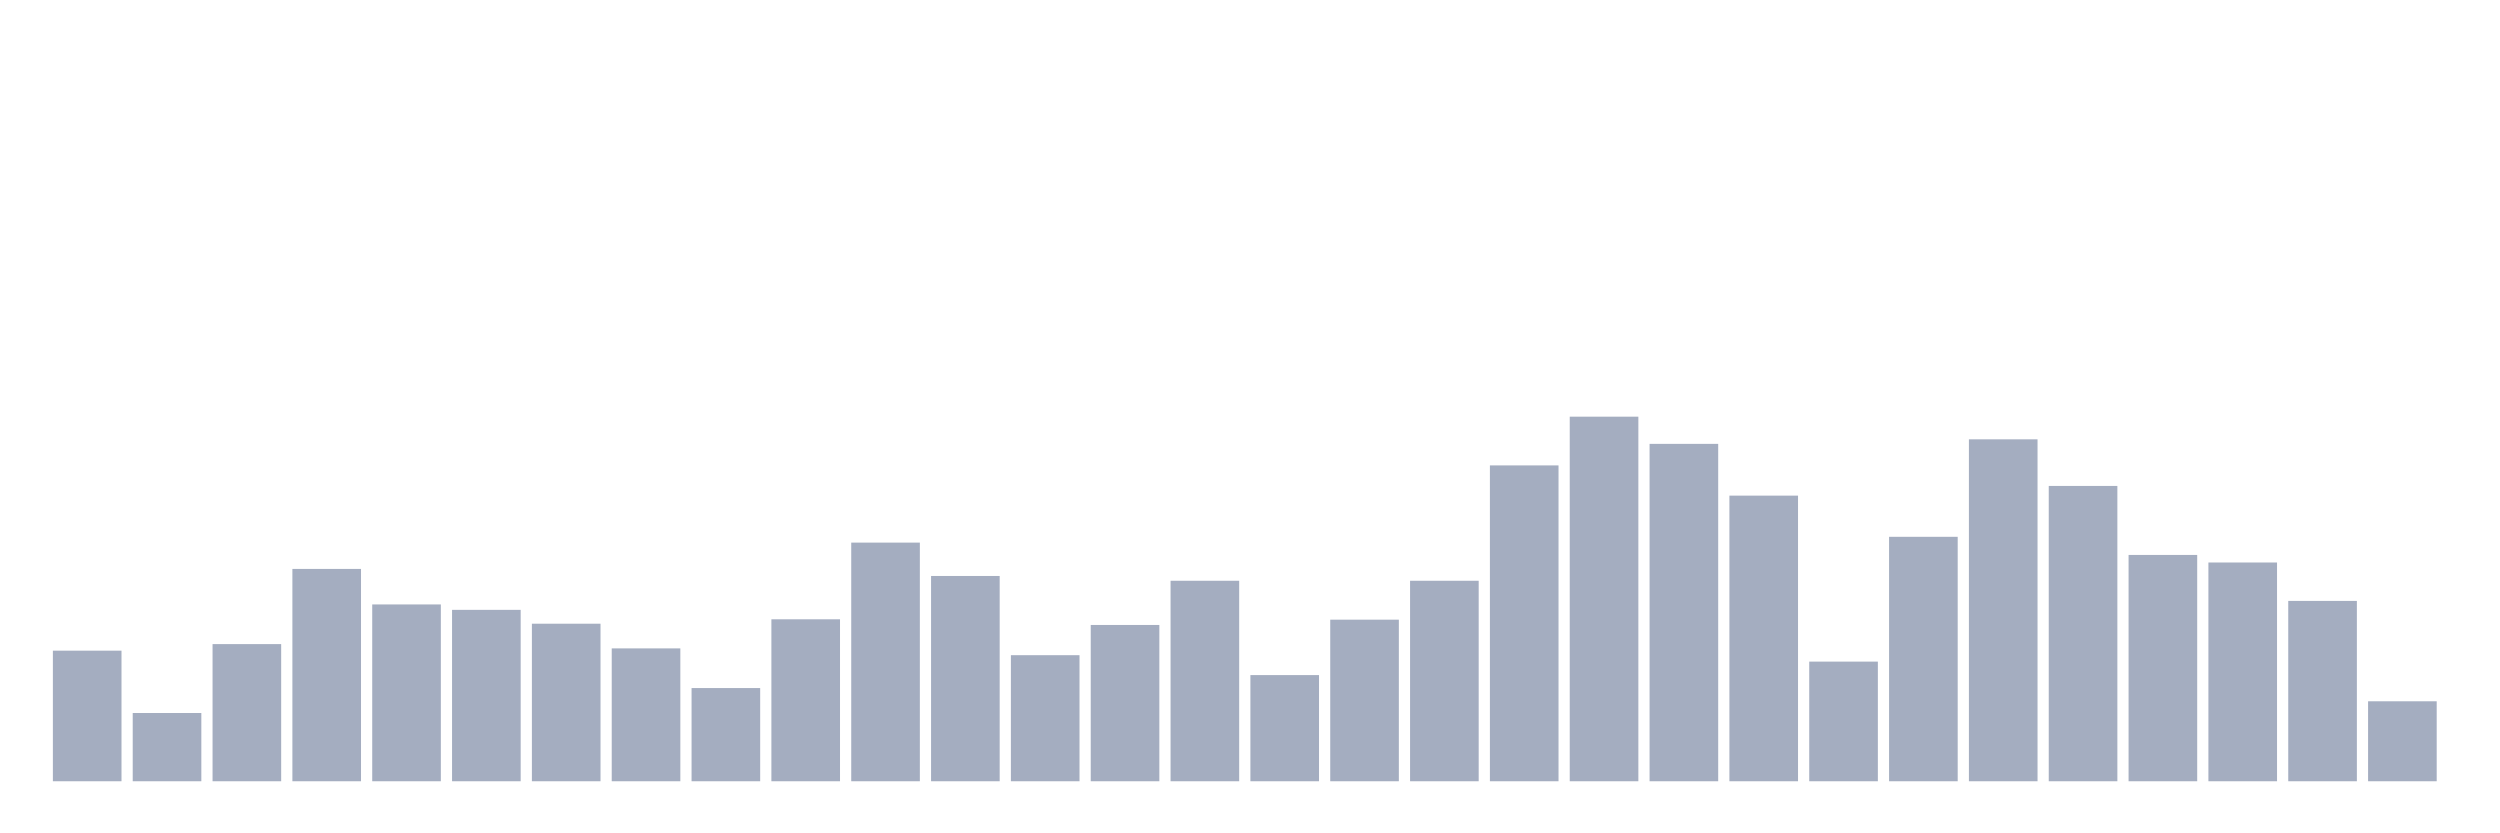 <svg xmlns="http://www.w3.org/2000/svg" viewBox="0 0 480 160"><g transform="translate(10,10)"><rect class="bar" x="0.153" width="13.175" y="114.926" height="25.074" fill="rgb(164,173,192)"></rect><rect class="bar" x="15.482" width="13.175" y="126.895" height="13.105" fill="rgb(164,173,192)"></rect><rect class="bar" x="30.81" width="13.175" y="113.668" height="26.332" fill="rgb(164,173,192)"></rect><rect class="bar" x="46.138" width="13.175" y="99.233" height="40.767" fill="rgb(164,173,192)"></rect><rect class="bar" x="61.466" width="13.175" y="106.052" height="33.948" fill="rgb(164,173,192)"></rect><rect class="bar" x="76.794" width="13.175" y="107.092" height="32.908" fill="rgb(164,173,192)"></rect><rect class="bar" x="92.123" width="13.175" y="109.751" height="30.249" fill="rgb(164,173,192)"></rect><rect class="bar" x="107.451" width="13.175" y="114.491" height="25.509" fill="rgb(164,173,192)"></rect><rect class="bar" x="122.779" width="13.175" y="122.107" height="17.893" fill="rgb(164,173,192)"></rect><rect class="bar" x="138.107" width="13.175" y="108.905" height="31.095" fill="rgb(164,173,192)"></rect><rect class="bar" x="153.436" width="13.175" y="94.18" height="45.82" fill="rgb(164,173,192)"></rect><rect class="bar" x="168.764" width="13.175" y="100.587" height="39.413" fill="rgb(164,173,192)"></rect><rect class="bar" x="184.092" width="13.175" y="115.796" height="24.204" fill="rgb(164,173,192)"></rect><rect class="bar" x="199.42" width="13.175" y="109.993" height="30.007" fill="rgb(164,173,192)"></rect><rect class="bar" x="214.748" width="13.175" y="101.506" height="38.494" fill="rgb(164,173,192)"></rect><rect class="bar" x="230.077" width="13.175" y="119.617" height="20.383" fill="rgb(164,173,192)"></rect><rect class="bar" x="245.405" width="13.175" y="108.978" height="31.022" fill="rgb(164,173,192)"></rect><rect class="bar" x="260.733" width="13.175" y="101.506" height="38.494" fill="rgb(164,173,192)"></rect><rect class="bar" x="276.061" width="13.175" y="79.358" height="60.642" fill="rgb(164,173,192)"></rect><rect class="bar" x="291.39" width="13.175" y="70" height="70" fill="rgb(164,173,192)"></rect><rect class="bar" x="306.718" width="13.175" y="75.223" height="64.777" fill="rgb(164,173,192)"></rect><rect class="bar" x="322.046" width="13.175" y="85.161" height="54.839" fill="rgb(164,173,192)"></rect><rect class="bar" x="337.374" width="13.175" y="117.029" height="22.971" fill="rgb(164,173,192)"></rect><rect class="bar" x="352.702" width="13.175" y="93.067" height="46.933" fill="rgb(164,173,192)"></rect><rect class="bar" x="368.031" width="13.175" y="74.352" height="65.648" fill="rgb(164,173,192)"></rect><rect class="bar" x="383.359" width="13.175" y="83.299" height="56.701" fill="rgb(164,173,192)"></rect><rect class="bar" x="398.687" width="13.175" y="96.549" height="43.451" fill="rgb(164,173,192)"></rect><rect class="bar" x="414.015" width="13.175" y="98" height="42" fill="rgb(164,173,192)"></rect><rect class="bar" x="429.344" width="13.175" y="105.375" height="34.625" fill="rgb(164,173,192)"></rect><rect class="bar" x="444.672" width="13.175" y="124.646" height="15.354" fill="rgb(164,173,192)"></rect></g></svg>